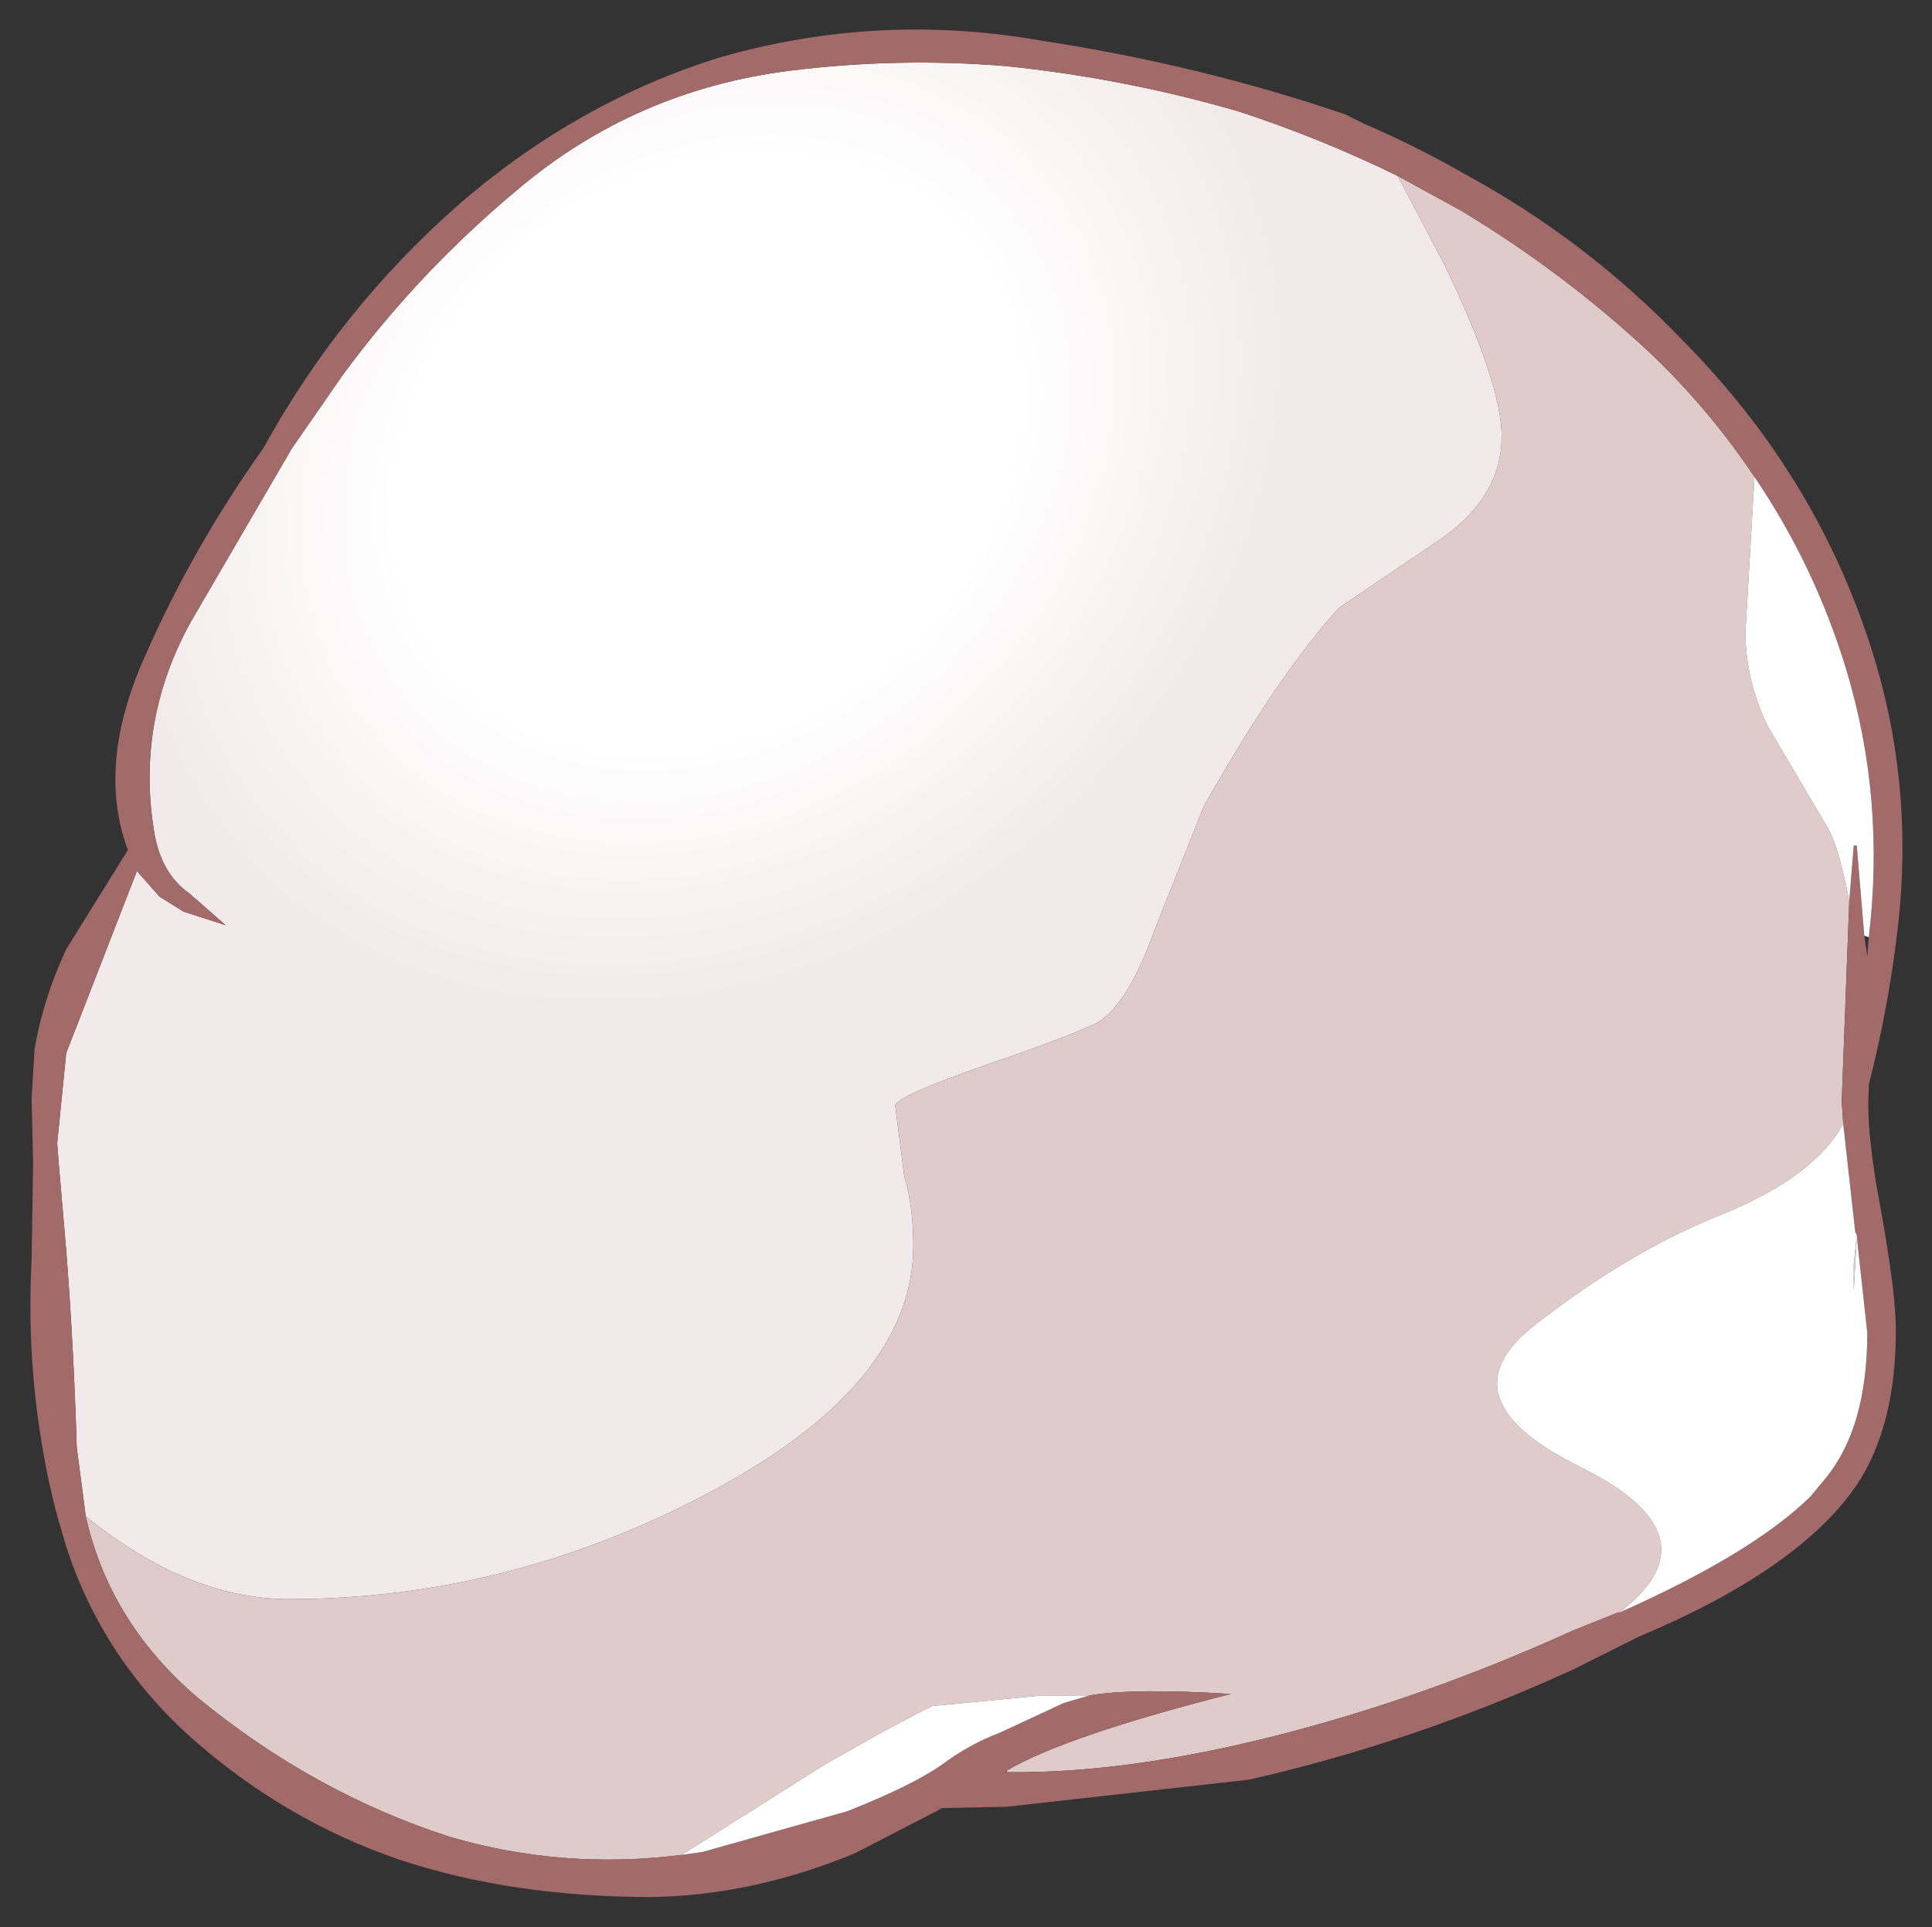 <?xml version="1.0" encoding="UTF-8" standalone="no"?>
<svg xmlns:xlink="http://www.w3.org/1999/xlink" height="64.05px" width="64.2px" xmlns="http://www.w3.org/2000/svg">
  <rect width="100%" height="100%" fill="#333333" stroke="none"/>
  <g transform="matrix(1.0, 0.0, 0.0, 1.0, 68.5, 24)">
    <path d="M-65.65 26.4 L-65.95 24.1 Q-66.05 20.75 -66.3 17.55 L-66.55 14.65 -66.6 14.0 -66.3 11.0 -63.95 4.95 -63.2 5.8 -62.4 6.3 -61.0 6.75 -62.2 5.7 Q-63.2 5.0 -63.4 3.5 -63.95 -0.1 -62.15 -3.35 L-58.8 -9.1 -57.1 -11.55 Q-54.6 -14.95 -51.3 -17.7 -47.4 -21.0 -42.25 -21.65 -38.65 -22.1 -35.05 -21.8 -31.15 -21.4 -27.35 -20.3 -24.6 -19.4 -22.05 -18.15 L-20.5 -15.2 Q-18.6 -11.25 -18.6 -9.5 -18.6 -7.5 -20.6 -6.1 L-24.0 -3.8 Q-26.05 -1.55 -28.5 2.8 L-30.15 6.95 Q-30.95 9.2 -31.9 9.9 -32.4 10.25 -35.75 11.4 -38.75 12.45 -38.75 12.75 L-38.45 15.1 Q-38.15 16.1 -38.15 17.4 -38.15 22.1 -45.2 25.75 -51.75 29.15 -58.9 29.15 -62.25 29.15 -65.65 26.4" fill="url(#gradient0)" fill-rule="evenodd" stroke="none"/>
    <path d="M-22.05 -18.15 L-19.95 -17.0 Q-16.55 -14.95 -13.7 -12.3 -11.7 -10.4 -10.2 -8.15 L-10.5 -3.0 Q-10.5 -1.4 -9.75 0.15 L-7.8 3.45 Q-7.4 4.1 -7.05 5.95 L-7.3 12.6 -7.25 13.35 Q-8.2 15.1 -11.25 16.35 -14.3 17.55 -17.45 20.0 -20.65 22.45 -16.0 24.75 -11.35 27.05 -14.7 29.6 L-14.75 29.6 -15.75 30.0 -16.25 30.2 Q-21.2 32.45 -26.15 33.7 -31.1 34.95 -35.05 34.9 L-35.05 34.85 Q-33.1 33.7 -27.6 32.3 -30.85 32.1 -32.3 32.35 L-33.85 32.35 -37.5 32.7 Q-37.65 32.75 -39.15 33.55 L-41.1 34.65 -45.85 37.65 Q-49.8 38.15 -53.55 37.05 -58.05 35.6 -61.9 32.45 -64.85 29.95 -65.65 26.4 -62.25 29.15 -58.9 29.15 -51.75 29.15 -45.2 25.75 -38.15 22.1 -38.15 17.4 -38.15 16.1 -38.45 15.1 L-38.75 12.75 Q-38.75 12.45 -35.75 11.4 -32.4 10.25 -31.9 9.9 -30.95 9.2 -30.15 6.95 L-28.5 2.8 Q-26.05 -1.55 -24.0 -3.8 L-20.6 -6.1 Q-18.6 -7.5 -18.6 -9.5 -18.6 -11.25 -20.5 -15.2 L-22.05 -18.15 M-6.9 18.0 L-6.8 17.1 -6.9 18.9 -6.9 18.0" fill="#e0cbcb" fill-rule="evenodd" stroke="none"/>
    <path d="M-53.2 -17.25 Q-49.25 -20.65 -44.55 -22.1 -39.3 -23.6 -33.9 -22.65 -28.65 -21.85 -23.8 -20.2 L-23.2 -19.9 Q-21.45 -19.15 -19.8 -18.2 -15.75 -16.0 -12.55 -12.65 -8.25 -8.3 -6.4 -2.7 -4.85 1.95 -5.45 6.95 -5.75 9.5 -6.4 12.05 L-6.4 12.2 Q-6.5 13.6 -6.0 16.2 -5.5 19.0 -5.5 20.2 -5.5 23.4 -6.8 25.35 -8.7 28.15 -14.05 30.4 L-16.25 31.5 Q-21.5 33.9 -27.0 35.15 L-35.05 36.05 -37.6 36.1 -37.2 36.1 -40.1 37.6 Q-43.5 39.0 -46.85 39.05 -51.5 39.05 -55.25 37.8 -59.05 36.5 -62.15 33.75 -65.1 31.1 -66.3 27.4 L-66.65 26.2 -66.85 25.35 Q-67.65 21.65 -67.45 17.9 L-67.4 14.65 -67.45 12.5 -67.35 10.85 Q-67.05 9.15 -66.3 7.55 L-64.25 4.25 Q-65.3 1.45 -63.7 -2.15 -62.1 -5.8 -59.75 -9.1 -57.2 -13.75 -53.2 -17.25 M-22.05 -18.15 Q-24.6 -19.4 -27.35 -20.3 -31.15 -21.4 -35.05 -21.8 -38.65 -22.1 -42.25 -21.65 -47.4 -21.0 -51.3 -17.7 -54.6 -14.95 -57.1 -11.55 L-58.8 -9.1 -62.15 -3.35 Q-63.95 -0.1 -63.4 3.5 -63.2 5.0 -62.2 5.7 L-61.0 6.75 -62.4 6.3 -63.2 5.8 -63.95 4.95 -66.3 11.0 -66.6 14.0 -66.55 14.65 -66.3 17.55 Q-66.05 20.75 -65.95 24.1 L-65.65 26.4 Q-64.85 29.95 -61.9 32.45 -58.05 35.6 -53.55 37.05 -49.8 38.15 -45.85 37.65 L-45.15 37.55 -40.35 36.2 Q-38.2 35.35 -37.2 34.65 -36.25 33.95 -35.3 33.6 L-33.15 32.6 -32.3 32.35 Q-30.85 32.1 -27.6 32.3 -33.1 33.7 -35.05 34.85 L-35.1 34.9 -35.05 34.9 Q-31.1 34.95 -26.15 33.7 -21.2 32.45 -16.25 30.2 L-15.75 30.0 -14.75 29.6 -14.7 29.6 Q-10.3 27.65 -8.35 25.75 L-7.85 25.15 Q-6.45 23.45 -6.45 20.3 L-6.75 17.55 -6.8 17.05 -6.85 16.95 -7.25 13.35 -7.3 12.6 -7.05 5.95 -6.9 4.1 -6.8 4.1 -6.55 7.1 -6.45 7.8 -6.4 7.15 Q-5.85 2.55 -7.15 -1.75 -8.2 -5.2 -10.2 -8.15 -11.7 -10.4 -13.7 -12.3 -16.55 -14.95 -19.95 -17.0 L-22.05 -18.15" fill="#a36a6a" fill-rule="evenodd" stroke="none"/>
    <path d="M-10.2 -8.15 Q-8.2 -5.2 -7.15 -1.75 -5.85 2.55 -6.4 7.15 L-6.55 7.1 -6.8 4.1 -6.9 4.1 -7.05 5.95 Q-7.4 4.1 -7.8 3.45 L-9.75 0.15 Q-10.5 -1.4 -10.5 -3.0 L-10.2 -8.15 M-7.25 13.35 L-6.85 16.95 -6.8 17.05 -6.75 17.55 -6.45 20.3 Q-6.45 23.45 -7.85 25.15 L-8.35 25.75 Q-10.3 27.65 -14.7 29.6 -11.35 27.05 -16.0 24.75 -20.65 22.45 -17.45 20.0 -14.3 17.55 -11.25 16.35 -8.2 15.1 -7.25 13.35 M-32.3 32.35 L-33.15 32.6 -35.3 33.6 Q-36.25 33.95 -37.2 34.65 -38.2 35.35 -40.35 36.2 L-45.15 37.55 -45.85 37.65 -41.1 34.65 -39.15 33.55 Q-37.65 32.75 -37.5 32.7 L-33.85 32.35 -32.3 32.35 M-6.9 18.0 L-6.9 18.9 -6.8 17.1 -6.9 18.0" fill="#ffffff" fill-rule="evenodd" stroke="none"/>
  </g>
  <defs>
    <radialGradient cx="0" cy="0" gradientTransform="matrix(0.022, -0.018, 0.015, 0.018, -45.0, -8.95)" gradientUnits="userSpaceOnUse" id="gradient0" r="819.2" spreadMethod="pad">
      <stop offset="0.478" stop-color="#ffffff"></stop>
      <stop offset="0.882" stop-color="#f2eaea"></stop>
    </radialGradient>
  </defs>
</svg>